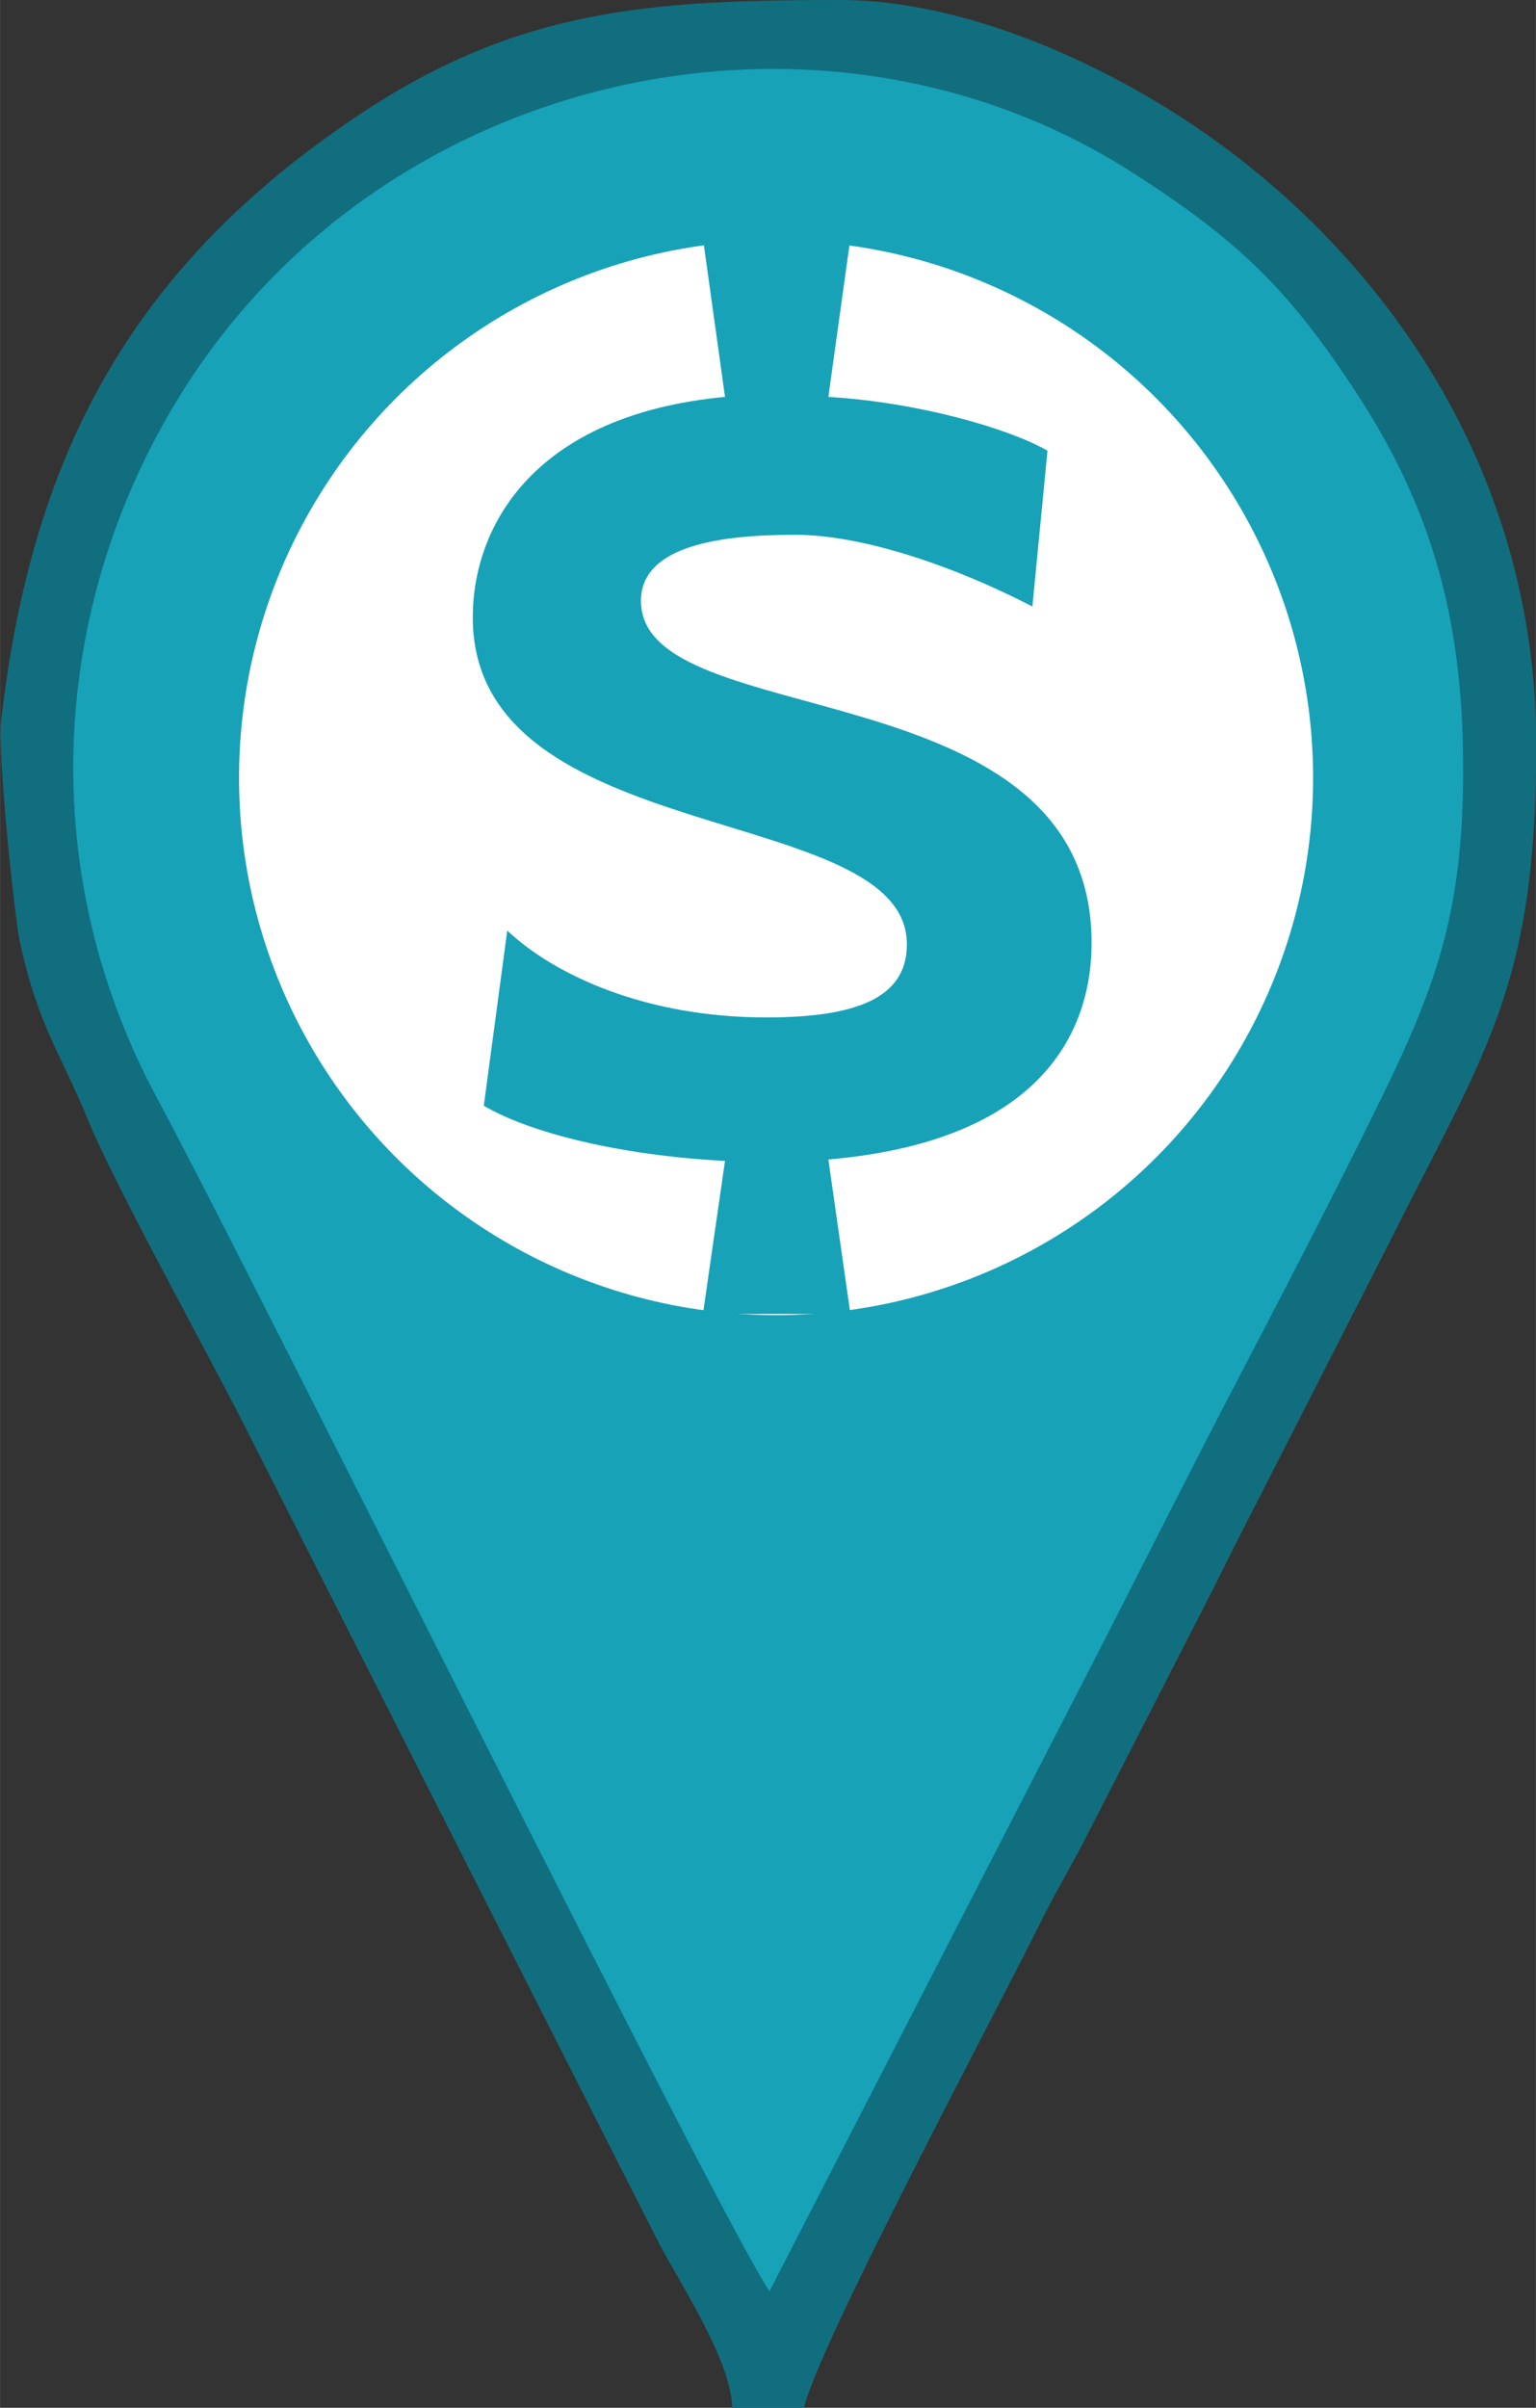 <?xml version="1.0" encoding="UTF-8" standalone="no"?>
<!-- Creator: CorelDRAW X6 -->

<svg
   xml:space="preserve"
   width="75.335mm"
   height="118.025mm"
   version="1.1"
   style="shape-rendering:geometricPrecision; text-rendering:geometricPrecision; image-rendering:optimizeQuality; fill-rule:evenodd; clip-rule:evenodd"
   viewBox="0 0 6142 9623"
   id="svg69"
   sodipodi:docname="privado.svg"
   inkscape:version="1.1 (c4e8f9e, 2021-05-24)"
   xmlns:inkscape="http://www.inkscape.org/namespaces/inkscape"
   xmlns:sodipodi="http://sodipodi.sourceforge.net/DTD/sodipodi-0.dtd"
   xmlns="http://www.w3.org/2000/svg"
   xmlns:svg="http://www.w3.org/2000/svg"><rect x="0" y="0" width="6142" height="9623" fill="#333333" stroke="none"/><sodipodi:namedview
   id="namedview71"
   pagecolor="#ffffff"
   bordercolor="#666666"
   borderopacity="1.0"
   inkscape:pageshadow="2"
   inkscape:pageopacity="0.0"
   inkscape:pagecheckerboard="0"
   inkscape:document-units="mm"
   showgrid="false"
   inkscape:zoom="1.262109"
   inkscape:cx="-27.731361"
   inkscape:cy="223.03937"
   inkscape:window-width="1440"
   inkscape:window-height="789"
   inkscape:window-x="0"
   inkscape:window-y="25"
   inkscape:window-maximized="0"
   inkscape:current-layer="Camada_x0020_1" />
 <defs
   id="defs59">
  <style
   type="text/css"
   id="style57">
   <![CDATA[
    .fil0 {fill:#116E7F}
    .fil1 {fill:#17A2B8}
   ]]>
  </style>
 </defs>
 <g
   id="Camada_x0020_1"
   inkscape:label="Camada 1">
  <path
   class="fil0"
   d="M2927 9623l288 0c59,-254 771,-1587 944,-1936 69,-140 129,-234 200,-376l496 -968c37,-74 59,-119 96,-192l592 -1160c398,-796 600,-1041 600,-2016 0,-1032 -539,-1853 -1227,-2372 -409,-309 -1020,-603 -1556,-603 -756,0 -1284,33 -1920,456 -928,617 -1316,1379 -1436,2428 -14,124 53,779 75,878 72,336 162,444 272,712 114,277 486,943 650,1270l1623 3200c82,164 300,482 304,680z"
   id="path62" />
  <path
   class="fil1"
   d="M3077 9157l1218 -2366c207,-400 398,-784 609,-1190 207,-397 409,-783 609,-1190 247,-502 353,-811 336,-1459 -16,-571 -165,-982 -420,-1374 -275,-424 -483,-622 -908,-893 -1232,-784 -2961,-411 -3775,854 -536,833 -623,1911 -119,2848 392,728 2247,4473 2450,4770z"
   id="path64" /><g
   id="g373"
   transform="matrix(179.543,0,0,179.543,1120.408,1268.745)"
   style="clip-rule:evenodd;fill-rule:evenodd;image-rendering:optimizeQuality;shape-rendering:geometricPrecision;text-rendering:geometricPrecision"><g
     id="g322" /><g
     id="g324" /><g
     id="g326" /><g
     id="g328" /><g
     id="g330" /><g
     id="g332" /><g
     id="g334" /><g
     id="g336" /><g
     id="g338" /><g
     id="g340" /><g
     id="g342" /><g
     id="g344" /><g
     id="g346" /><g
     id="g348" /><g
     id="g350" /><g
     id="g1500-8"
     transform="matrix(0.059,0,0,0.059,-18.12,-5.906)"
     style="clip-rule:evenodd;fill:#ffffff;fill-opacity:1;fill-rule:evenodd;image-rendering:optimizeQuality;shape-rendering:geometricPrecision;text-rendering:geometricPrecision"><circle
       style="fill:#ffffff;fill-opacity:1;stroke-width:2.244"
       id="path6308"
       cx="494.301"
       cy="273.784"
       r="202.733" /></g></g>
  
 <g
   id="g1500"
   transform="matrix(12.695,0,0,12.695,-139.29,-301.907)"
   style="fill:#17a2b8;fill-opacity:1"><path
     d="m 212.856,212.981 c 0,-17.8 26.034,-20.839 48.616,-20.839 21.284,0 50.366,9.975 74.683,22.582 l 4.765,-49.06 c -12.161,-6.953 -40.373,-15.203 -69.029,-16.928 l 6.945,-49.931 h -46.454 l 6.954,49.931 c -59.907,5.636 -79.448,40.365 -79.448,69.455 0,73.366 136.741,57.754 136.741,102.886 0,16.946 -16.049,23.01 -44.276,23.01 -38.196,0 -66.86,-13.444 -81.609,-27.347 l -7.388,55.141 c 13.905,8.251 42.108,15.629 75.981,17.372 l -6.954,48.19 h 46.454 l -6.945,-48.633 c 70.329,-6.082 82.917,-43.423 82.917,-68.158 0.002,-87.256 -141.952,-65.562 -141.952,-107.669 z"
     id="path1491"
     style="fill:#17a2b8;fill-opacity:1;stroke-width:1.538" /></g></g>
</svg>
